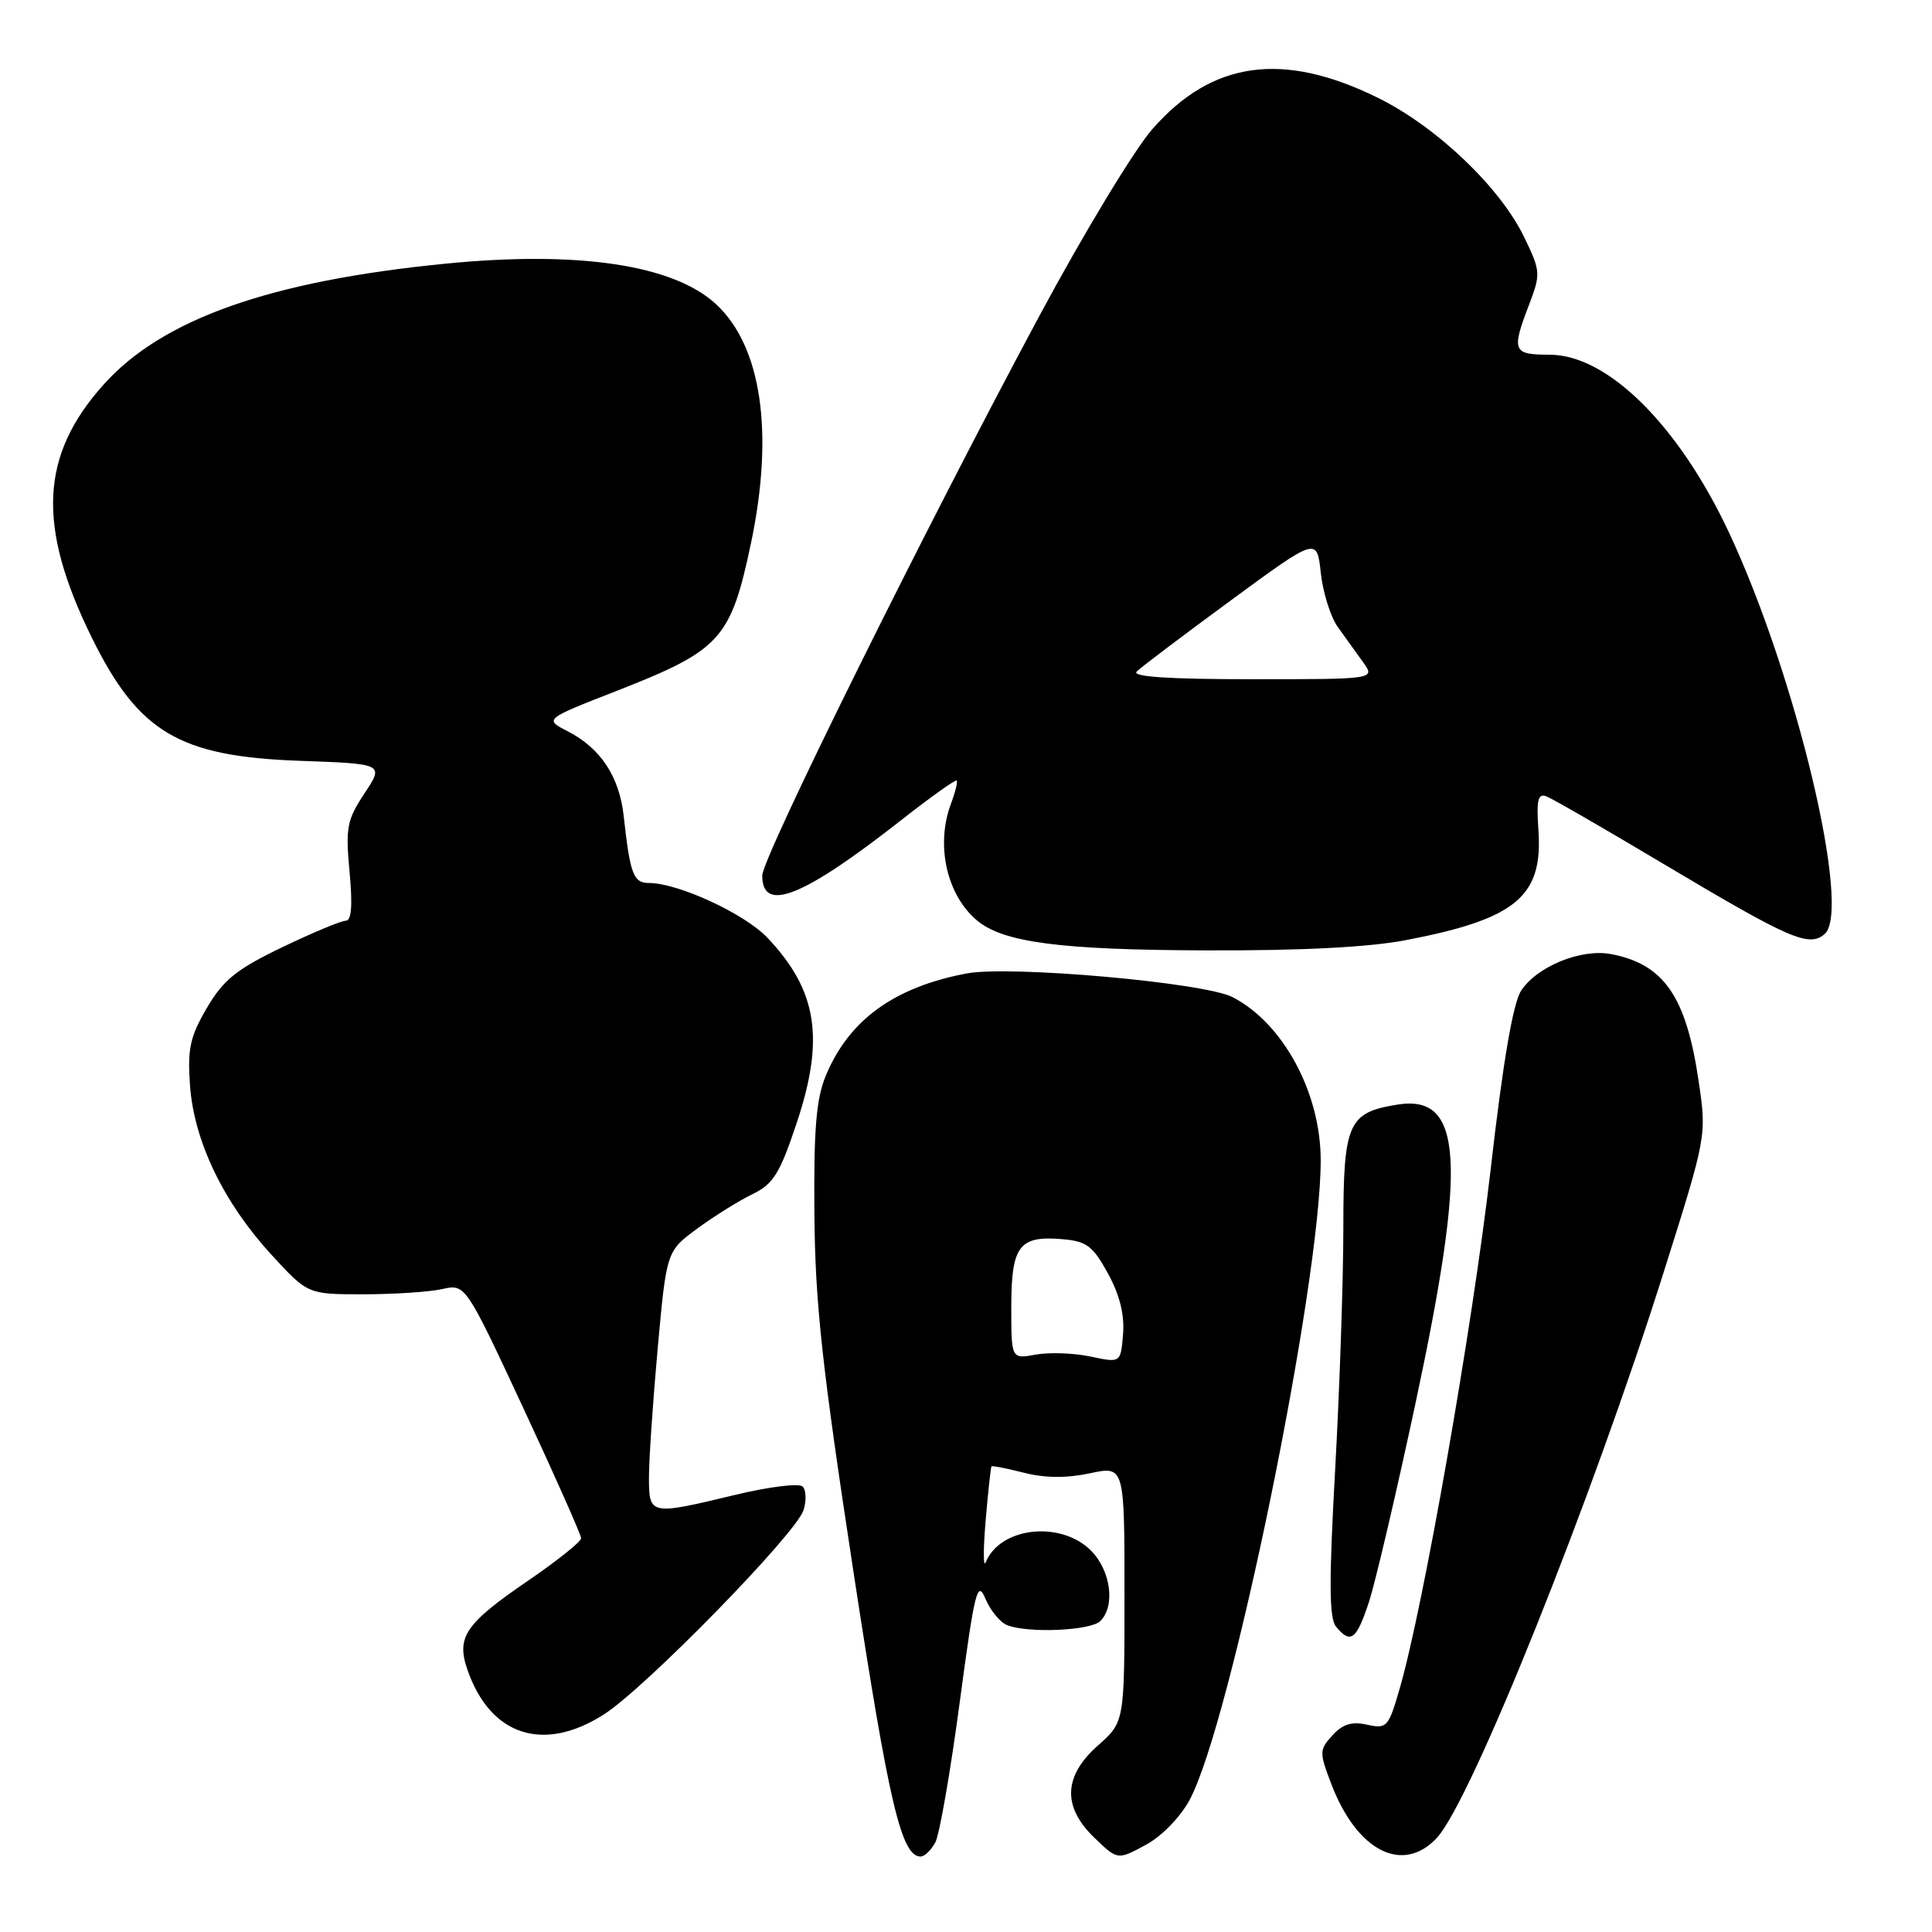 <?xml version="1.0" encoding="UTF-8" standalone="no"?>
<!DOCTYPE svg PUBLIC "-//W3C//DTD SVG 1.1//EN" "http://www.w3.org/Graphics/SVG/1.1/DTD/svg11.dtd" >
<svg xmlns="http://www.w3.org/2000/svg" xmlns:xlink="http://www.w3.org/1999/xlink" version="1.1" viewBox="0 0 256 256">
 <g >
 <path fill="currentColor"
d=" M 123.94 244.12 C 124.49 243.08 125.94 234.76 127.16 225.62 C 129.15 210.72 129.51 209.30 130.58 211.85 C 131.24 213.42 132.54 214.99 133.47 215.35 C 136.31 216.44 144.53 216.07 145.80 214.80 C 147.82 212.78 147.19 208.10 144.55 205.45 C 140.54 201.45 132.52 202.34 130.62 207.00 C 130.28 207.82 130.28 205.35 130.60 201.50 C 130.93 197.65 131.28 194.41 131.38 194.30 C 131.48 194.19 133.42 194.57 135.70 195.15 C 138.47 195.85 141.33 195.88 144.41 195.22 C 149.00 194.24 149.00 194.24 149.00 211.21 C 149.00 228.17 149.00 228.17 145.50 231.27 C 140.89 235.35 140.74 239.42 145.05 243.55 C 148.09 246.47 148.09 246.47 151.78 244.48 C 153.92 243.33 156.37 240.82 157.63 238.50 C 163.08 228.38 175.00 170.24 175.00 153.75 C 175.00 144.79 170.01 135.56 163.31 132.12 C 159.56 130.19 133.78 127.90 128.07 128.99 C 118.50 130.80 112.51 135.14 109.45 142.47 C 108.15 145.57 107.82 149.51 107.91 160.80 C 108.01 172.69 108.91 180.97 113.10 208.35 C 117.80 239.06 119.44 246.00 121.99 246.00 C 122.51 246.00 123.38 245.15 123.94 244.12 Z  M 190.40 243.52 C 194.95 238.60 210.92 198.77 220.47 168.50 C 226.15 150.50 226.15 150.50 225.07 143.20 C 223.42 132.01 220.46 127.74 213.45 126.42 C 209.49 125.68 203.67 128.05 201.56 131.27 C 200.48 132.92 199.15 140.69 197.50 155.11 C 195.10 175.88 188.60 212.98 185.45 223.80 C 183.98 228.87 183.76 229.11 181.14 228.53 C 179.11 228.08 177.89 228.46 176.55 229.95 C 174.80 231.87 174.80 232.18 176.41 236.40 C 179.80 245.29 185.88 248.39 190.40 243.52 Z  M 80.05 227.15 C 85.59 223.59 105.47 203.23 106.47 200.11 C 106.87 198.84 106.82 197.42 106.35 196.97 C 105.88 196.51 101.90 197.00 97.50 198.06 C 86.07 200.81 86.00 200.79 85.99 195.75 C 85.99 193.41 86.51 185.71 87.15 178.64 C 88.32 165.78 88.32 165.78 92.41 162.78 C 94.66 161.13 97.95 159.08 99.73 158.22 C 102.48 156.88 103.33 155.51 105.58 148.76 C 109.30 137.59 108.29 131.22 101.68 124.25 C 98.67 121.07 89.86 117.00 85.98 117.00 C 83.93 117.00 83.49 115.83 82.64 108.09 C 82.06 102.89 79.56 99.12 75.23 96.90 C 72.10 95.30 72.10 95.30 81.80 91.51 C 95.50 86.15 96.83 84.68 99.51 71.97 C 102.59 57.31 100.91 45.85 94.85 40.28 C 89.19 35.07 76.59 33.20 59.00 34.94 C 35.81 37.23 21.54 42.27 13.77 50.91 C 5.31 60.32 4.86 69.67 12.17 84.50 C 18.36 97.05 23.75 100.24 39.69 100.81 C 50.89 101.21 50.89 101.21 48.30 105.12 C 45.97 108.65 45.77 109.66 46.32 115.52 C 46.73 119.96 46.58 122.00 45.82 122.00 C 45.21 122.00 41.41 123.59 37.38 125.52 C 31.32 128.44 29.60 129.83 27.41 133.56 C 25.17 137.39 24.83 138.96 25.18 143.87 C 25.72 151.24 29.64 159.38 35.98 166.27 C 40.78 171.50 40.78 171.50 48.14 171.50 C 52.19 171.50 56.89 171.19 58.59 170.81 C 61.67 170.12 61.67 170.12 69.34 186.57 C 73.55 195.61 77.00 203.38 77.00 203.83 C 77.00 204.28 73.83 206.81 69.97 209.45 C 61.62 215.16 60.43 216.92 61.95 221.29 C 64.99 230.02 72.04 232.29 80.05 227.15 Z  M 181.40 212.25 C 182.25 209.64 185.02 197.82 187.55 186.00 C 194.41 153.88 193.87 144.95 185.14 146.37 C 178.61 147.42 178.00 148.82 178.00 162.74 C 178.00 169.58 177.51 183.93 176.92 194.63 C 176.08 209.68 176.11 214.43 177.04 215.55 C 178.97 217.88 179.74 217.29 181.40 212.25 Z  M 186.26 124.58 C 200.86 121.78 204.46 118.81 203.85 110.01 C 203.57 106.01 203.79 105.09 204.90 105.52 C 205.68 105.81 212.65 109.84 220.40 114.46 C 237.15 124.44 239.65 125.54 241.75 123.79 C 245.43 120.74 238.00 89.52 229.07 70.50 C 222.40 56.31 213.00 47.00 205.32 47.00 C 200.44 47.00 200.25 46.54 202.62 40.34 C 204.17 36.27 204.14 35.93 201.96 31.42 C 198.75 24.79 190.34 16.78 182.56 12.95 C 169.98 6.76 160.60 8.07 152.70 17.10 C 150.32 19.81 143.60 30.91 137.77 41.77 C 122.64 69.93 101.00 113.62 101.00 116.02 C 101.00 121.04 106.42 118.87 119.48 108.62 C 123.33 105.60 126.60 103.27 126.76 103.43 C 126.92 103.59 126.59 104.94 126.03 106.43 C 123.94 111.92 125.43 118.62 129.49 121.99 C 132.97 124.88 140.54 125.87 159.66 125.93 C 172.35 125.98 181.34 125.52 186.26 124.58 Z  M 144.50 179.75 C 142.30 179.28 139.04 179.17 137.25 179.49 C 134.00 180.09 134.00 180.09 134.00 173.17 C 134.00 165.11 135.03 163.72 140.67 164.19 C 143.98 164.46 144.78 165.05 146.80 168.72 C 148.36 171.57 149.02 174.19 148.81 176.77 C 148.50 180.60 148.50 180.60 144.50 179.75 Z  M 150.62 88.98 C 151.19 88.41 156.79 84.18 163.07 79.57 C 174.50 71.18 174.50 71.18 175.01 75.90 C 175.29 78.49 176.30 81.72 177.25 83.06 C 178.21 84.40 179.72 86.51 180.62 87.75 C 182.24 90.00 182.24 90.00 165.92 90.00 C 154.78 90.00 149.93 89.67 150.62 88.98 Z "/>
</g>
</svg>